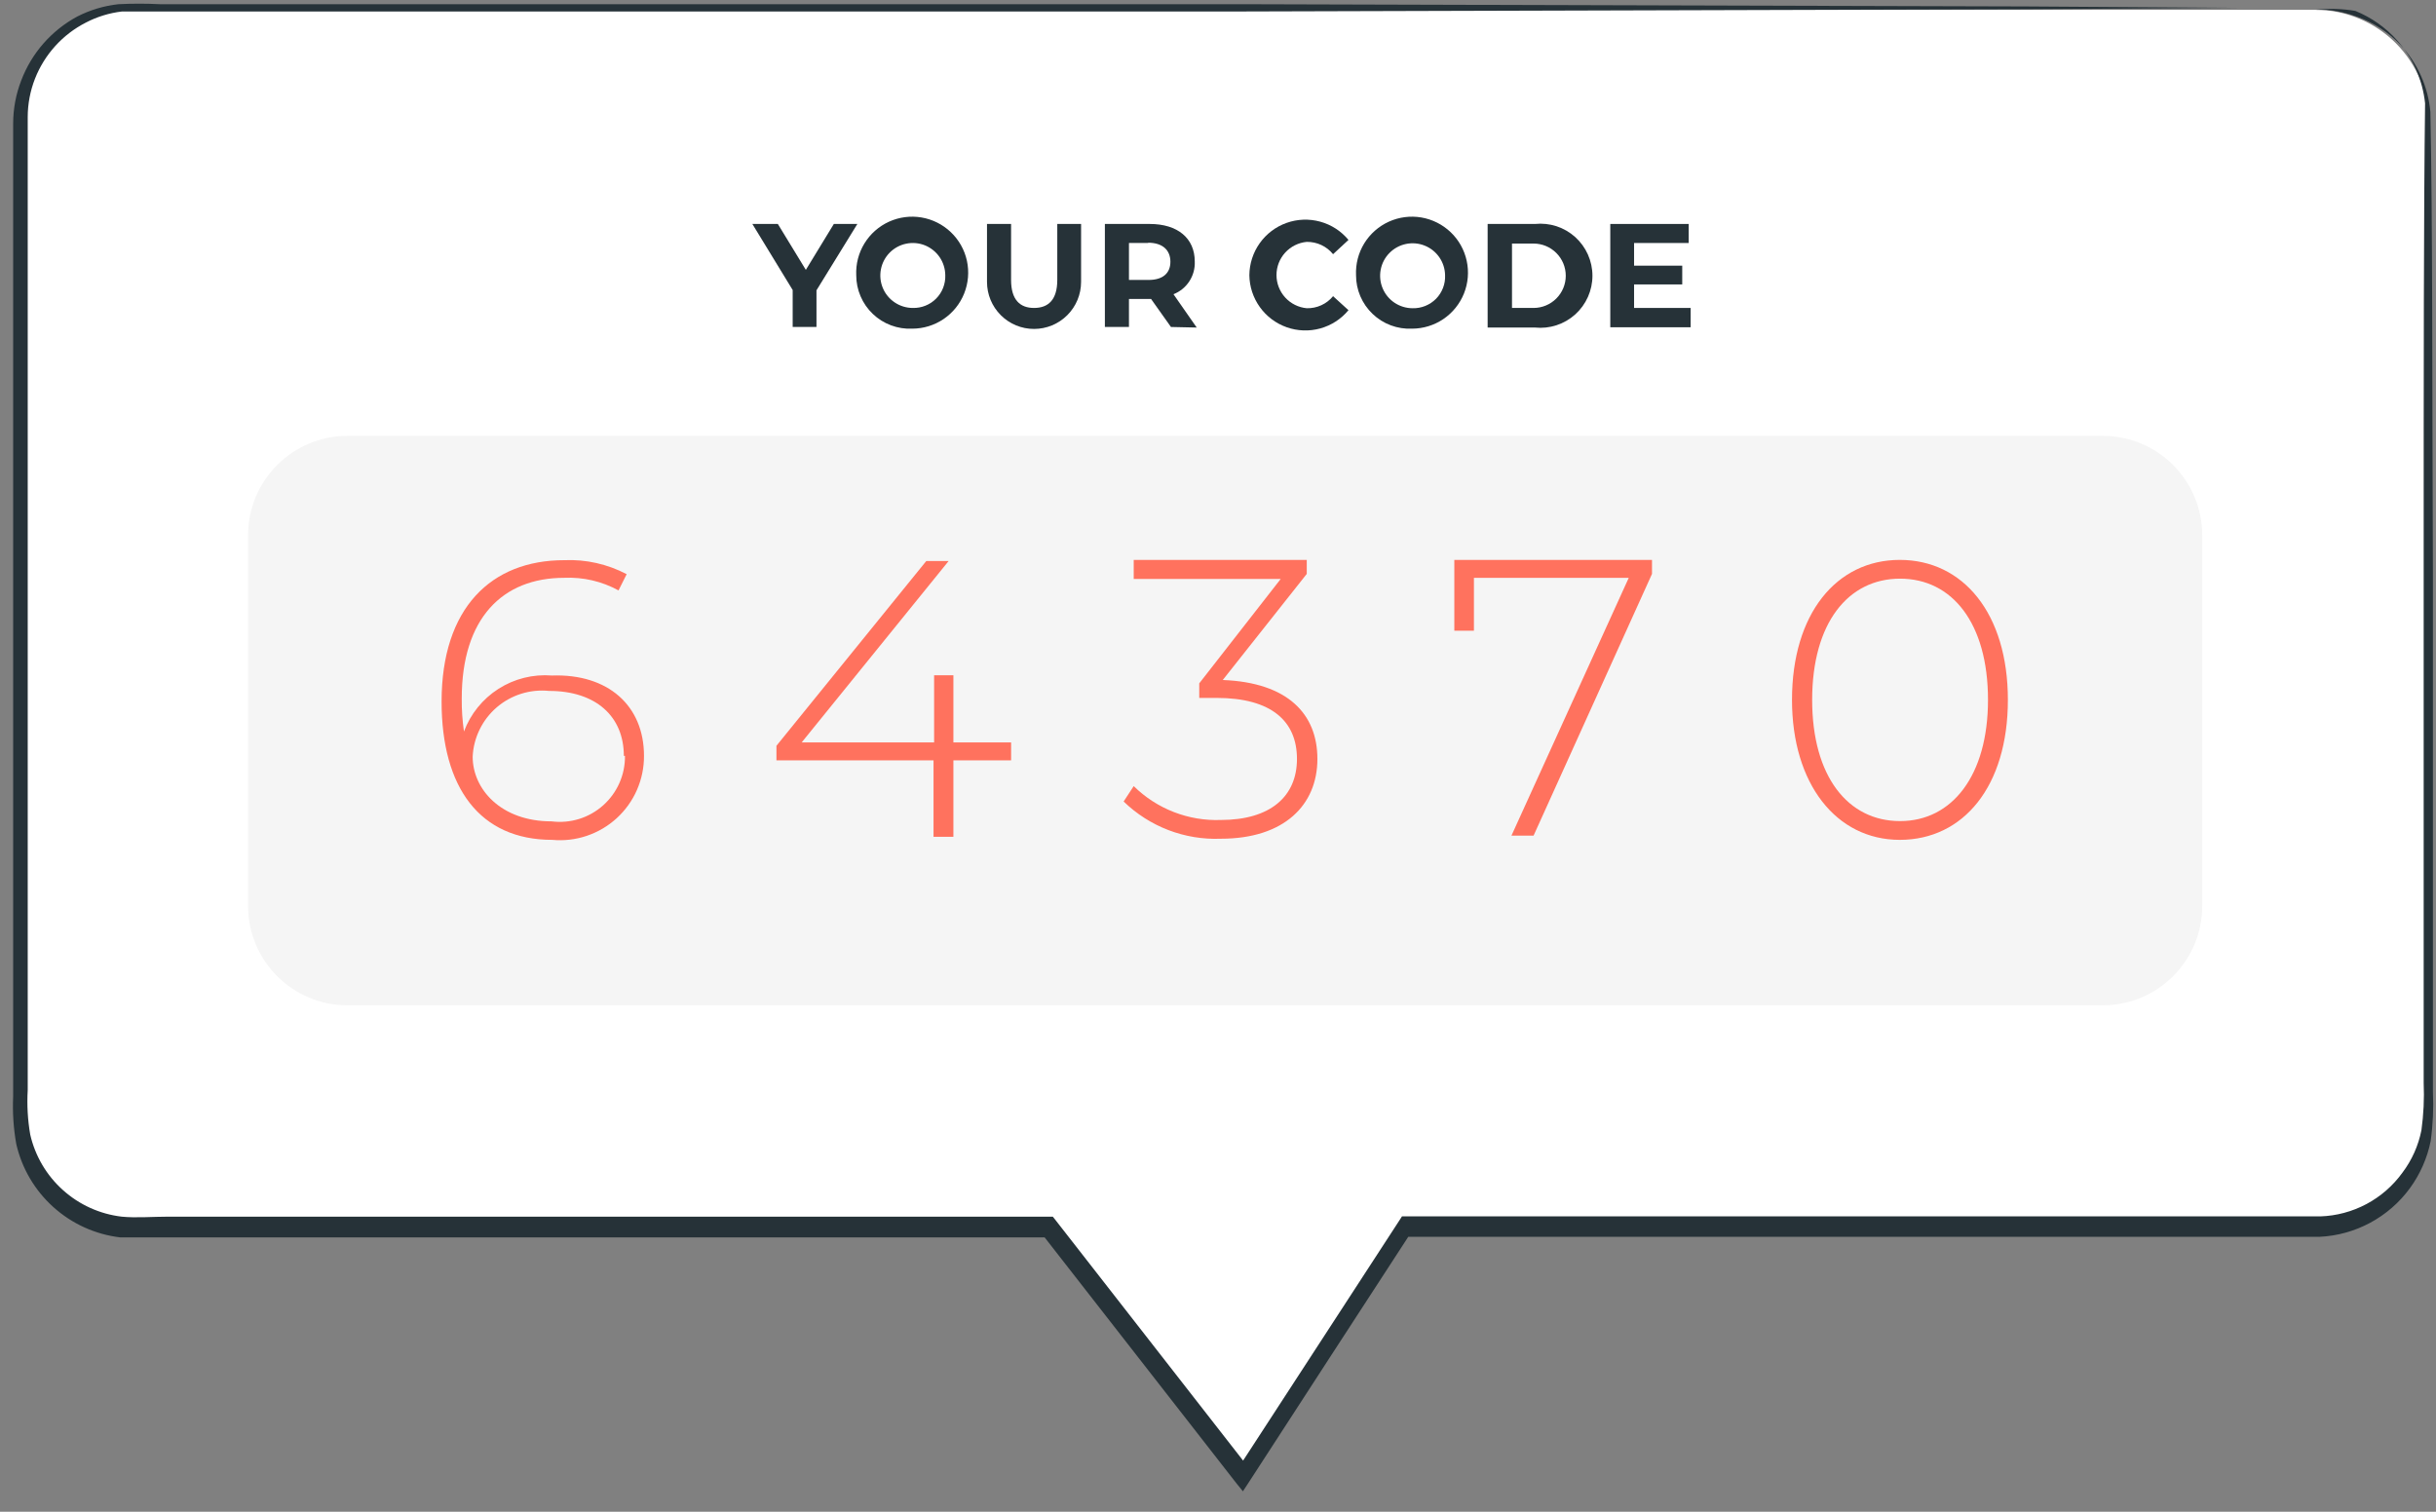 <svg width="87" height="54" viewBox="0 0 87 54" fill="none" xmlns="http://www.w3.org/2000/svg">
<rect x="0" y="0" width="87" height="54" fill="#808080" stroke="none"/>
<path d="M82.7 0.35H4.8C4.268 0.35 3.74 0.455 3.248 0.659C2.756 0.863 2.309 1.163 1.933 1.54C1.557 1.917 1.259 2.365 1.056 2.857C0.853 3.35 0.749 3.877 0.75 4.41V39.89C0.744 40.424 0.844 40.953 1.045 41.448C1.246 41.942 1.544 42.391 1.922 42.769C2.299 43.146 2.748 43.444 3.243 43.645C3.737 43.846 4.267 43.947 4.8 43.94H37.48L44.42 52.85L50.21 43.94H82.7C83.232 43.94 83.759 43.835 84.25 43.632C84.742 43.428 85.188 43.13 85.564 42.754C85.94 42.378 86.239 41.931 86.442 41.44C86.646 40.949 86.75 40.422 86.75 39.89V4.41C86.75 3.335 86.324 2.304 85.565 1.543C84.805 0.782 83.775 0.353 82.7 0.35Z" fill="white"/>
<path d="M82.7 0.35H83.08C83.46 0.383 83.833 0.467 84.19 0.6C84.774 0.809 85.301 1.152 85.73 1.6C86.343 2.259 86.719 3.103 86.8 4C86.88 7.86 86.86 13.48 86.89 20.6C86.89 24.16 86.89 28.09 86.89 32.35C86.89 34.49 86.89 36.7 86.89 39C86.917 39.588 86.891 40.177 86.81 40.76C86.687 41.367 86.435 41.94 86.07 42.44C85.696 42.953 85.212 43.375 84.653 43.676C84.094 43.978 83.474 44.15 82.84 44.18H50.16L50.36 44.08C48.54 46.87 46.58 49.9 44.58 52.98L44.39 53.27L44.17 53L37.23 44.1L37.43 44.2H6C5.43 44.2 4.9 44.2 4.29 44.2C3.403 44.094 2.57 43.716 1.906 43.118C1.241 42.52 0.778 41.731 0.58 40.86C0.481 40.299 0.444 39.729 0.47 39.16V24.51C0.47 20.25 0.47 16.073 0.47 11.98V4.41C0.471 3.883 0.569 3.361 0.76 2.87C1.131 1.894 1.841 1.085 2.76 0.59C3.219 0.355 3.718 0.206 4.23 0.15C4.723 0.125 5.217 0.125 5.71 0.15H14.22H25H44.34L72.34 0.23L79.95 0.28H81.95H82.63H81.95H79.95L72.34 0.33L44.34 0.41H25H5.79C5.31 0.41 4.79 0.41 4.36 0.41C3.906 0.462 3.465 0.598 3.06 0.81C2.233 1.234 1.59 1.945 1.25 2.81C1.079 3.246 0.991 3.711 0.99 4.18V5.68C0.99 7.68 0.99 9.68 0.99 11.75V24.28C0.99 28.533 0.99 32.867 0.99 37.28V38.94C0.959 39.472 0.989 40.005 1.08 40.53C1.256 41.296 1.665 41.989 2.251 42.513C2.836 43.038 3.57 43.369 4.35 43.46C4.86 43.51 5.45 43.46 6 43.46H37.6L37.68 43.56L44.62 52.46H44.21L50 43.56L50.07 43.45H50.21H82.87C83.445 43.431 84.008 43.28 84.516 43.01C85.024 42.739 85.463 42.356 85.8 41.89C86.139 41.441 86.371 40.921 86.48 40.37C86.557 39.81 86.584 39.245 86.56 38.68C86.56 36.38 86.56 34.17 86.56 32.03C86.56 27.77 86.56 23.84 86.56 20.28C86.56 13.18 86.56 7.56 86.61 3.69C86.522 2.853 86.172 2.066 85.61 1.44C85.2 0.981 84.69 0.622 84.12 0.39C83.651 0.309 83.173 0.296 82.7 0.35Z" fill="#263238"/>
<path d="M29.16 10.37V11.68H28.31V10.36L26.87 8H27.78L28.78 9.64L29.78 8H30.62L29.16 10.37Z" fill="#263238"/>
<path d="M30.58 9.83C30.562 9.431 30.664 9.036 30.873 8.695C31.081 8.355 31.387 8.085 31.75 7.919C32.114 7.754 32.519 7.701 32.912 7.768C33.306 7.835 33.671 8.018 33.959 8.294C34.248 8.569 34.448 8.925 34.533 9.316C34.617 9.706 34.583 10.112 34.435 10.483C34.287 10.854 34.031 11.172 33.7 11.396C33.37 11.62 32.98 11.74 32.58 11.74C32.322 11.752 32.064 11.712 31.822 11.621C31.579 11.531 31.358 11.392 31.171 11.213C30.984 11.035 30.835 10.82 30.734 10.582C30.632 10.345 30.58 10.089 30.58 9.83ZM33.76 9.83C33.758 9.601 33.688 9.378 33.56 9.188C33.431 8.999 33.249 8.852 33.037 8.765C32.825 8.679 32.592 8.658 32.368 8.704C32.143 8.749 31.938 8.861 31.776 9.023C31.615 9.186 31.506 9.393 31.462 9.617C31.418 9.842 31.441 10.075 31.529 10.286C31.617 10.498 31.766 10.678 31.957 10.805C32.147 10.932 32.371 11 32.6 11C32.755 11.004 32.908 10.977 33.051 10.919C33.195 10.862 33.325 10.776 33.433 10.666C33.542 10.556 33.627 10.426 33.683 10.282C33.739 10.138 33.766 9.984 33.76 9.83Z" fill="#263238"/>
<path d="M35.25 10.05V8H36.11V10C36.11 10.7 36.42 11 36.93 11C37.44 11 37.76 10.71 37.76 10V8H38.61V10.07C38.61 10.516 38.433 10.943 38.118 11.258C37.803 11.573 37.376 11.75 36.93 11.75C36.484 11.75 36.057 11.573 35.742 11.258C35.427 10.943 35.25 10.516 35.25 10.07V10.05Z" fill="#263238"/>
<path d="M41.82 11.68L41.11 10.68H40.32V11.68H39.46V8H41.06C42.06 8 42.67 8.51 42.67 9.34C42.681 9.59 42.614 9.837 42.477 10.047C42.341 10.257 42.143 10.418 41.91 10.51L42.74 11.7L41.82 11.68ZM41.02 8.68H40.32V10H41.02C41.54 10 41.8 9.75 41.8 9.35C41.8 8.95 41.54 8.67 41 8.67L41.02 8.68Z" fill="#263238"/>
<path d="M44.62 9.83C44.623 9.42 44.753 9.021 44.99 8.687C45.228 8.352 45.563 8.099 45.949 7.962C46.336 7.824 46.755 7.809 47.151 7.918C47.546 8.026 47.898 8.254 48.16 8.57L47.61 9.08C47.497 8.94 47.353 8.828 47.191 8.752C47.028 8.676 46.85 8.638 46.67 8.64C46.375 8.667 46.1 8.804 45.9 9.023C45.7 9.242 45.589 9.528 45.589 9.825C45.589 10.122 45.7 10.408 45.9 10.627C46.1 10.846 46.375 10.983 46.67 11.01C46.849 11.014 47.027 10.978 47.19 10.903C47.353 10.829 47.496 10.718 47.61 10.58L48.16 11.08C47.899 11.395 47.547 11.623 47.153 11.732C46.758 11.841 46.34 11.826 45.954 11.69C45.568 11.554 45.233 11.302 44.995 10.97C44.756 10.637 44.625 10.239 44.62 9.83Z" fill="#263238"/>
<path d="M48.43 9.83C48.412 9.431 48.514 9.036 48.722 8.695C48.931 8.355 49.236 8.085 49.6 7.919C49.964 7.754 50.368 7.701 50.762 7.768C51.156 7.835 51.52 8.018 51.809 8.294C52.098 8.569 52.297 8.925 52.382 9.316C52.467 9.706 52.433 10.112 52.285 10.483C52.136 10.854 51.88 11.172 51.55 11.396C51.219 11.62 50.829 11.74 50.43 11.74C50.172 11.752 49.913 11.712 49.671 11.621C49.429 11.531 49.208 11.392 49.021 11.213C48.834 11.035 48.685 10.82 48.583 10.582C48.482 10.345 48.429 10.089 48.43 9.83ZM51.61 9.83C51.606 9.601 51.535 9.379 51.405 9.191C51.275 9.003 51.092 8.857 50.88 8.773C50.668 8.688 50.435 8.668 50.212 8.715C49.988 8.762 49.783 8.874 49.623 9.037C49.462 9.2 49.354 9.406 49.311 9.631C49.268 9.855 49.292 10.088 49.38 10.298C49.468 10.509 49.617 10.689 49.807 10.816C49.998 10.942 50.221 11.01 50.45 11.01C50.605 11.014 50.759 10.986 50.903 10.928C51.047 10.87 51.178 10.783 51.287 10.673C51.396 10.562 51.48 10.43 51.536 10.285C51.592 10.14 51.617 9.985 51.61 9.83Z" fill="#263238"/>
<path d="M53.13 8H54.82C55.079 7.973 55.341 8.001 55.589 8.081C55.836 8.162 56.064 8.294 56.258 8.468C56.451 8.643 56.606 8.856 56.712 9.094C56.818 9.332 56.873 9.589 56.873 9.85C56.873 10.111 56.818 10.368 56.712 10.606C56.606 10.844 56.451 11.057 56.258 11.232C56.064 11.406 55.836 11.538 55.589 11.618C55.341 11.699 55.079 11.727 54.82 11.7H53.13V8ZM54.77 11C55.075 11 55.367 10.879 55.583 10.663C55.799 10.447 55.92 10.155 55.92 9.85C55.92 9.545 55.799 9.252 55.583 9.037C55.367 8.821 55.075 8.7 54.77 8.7H54V11H54.77Z" fill="#263238"/>
<path d="M60.38 11V11.69H57.51V8H60.31V8.68H58.36V9.49H60.08V10.16H58.36V11H60.38Z" fill="#263238"/>
<path d="M75.1 15.57H12.41C10.45 15.57 8.86 17.159 8.86 19.12V32.36C8.86 34.321 10.45 35.91 12.41 35.91H75.1C77.061 35.91 78.65 34.321 78.65 32.36V19.12C78.65 17.159 77.061 15.57 75.1 15.57Z" fill="#F5F5F5"/>
<path d="M23 27C23.002 27.419 22.916 27.833 22.748 28.217C22.581 28.6 22.334 28.944 22.025 29.227C21.716 29.509 21.352 29.724 20.955 29.857C20.558 29.991 20.137 30.039 19.721 30C17.14 30 15.771 28.14 15.771 25.06C15.771 21.72 17.541 20.01 20.151 20.01C20.925 19.976 21.695 20.149 22.381 20.51L22.09 21.09C21.497 20.765 20.826 20.609 20.151 20.64C17.941 20.64 16.491 22.09 16.491 24.95C16.487 25.345 16.514 25.739 16.57 26.13C16.805 25.501 17.239 24.965 17.805 24.604C18.372 24.243 19.041 24.077 19.71 24.13C21.721 24.06 23 25.21 23 27ZM22.28 27C22.28 25.59 21.28 24.68 19.61 24.68C19.275 24.646 18.936 24.68 18.615 24.781C18.293 24.882 17.995 25.048 17.74 25.267C17.484 25.488 17.276 25.757 17.129 26.06C16.981 26.363 16.896 26.693 16.881 27.03C16.881 28.18 17.881 29.34 19.701 29.34C20.031 29.381 20.366 29.352 20.684 29.253C21.002 29.154 21.294 28.988 21.543 28.766C21.791 28.544 21.989 28.272 22.123 27.967C22.257 27.663 22.325 27.333 22.32 27H22.28Z" fill="#FF725E"/>
<path d="M36.111 27.16H34.05V29.89H33.34V27.16H27.73V26.64L33.081 20.04H33.88L28.631 26.52H33.361V24.12H34.05V26.52H36.111V27.16Z" fill="#FF725E"/>
<path d="M47.05 27.11C47.05 28.75 45.87 29.96 43.6 29.96C42.962 29.985 42.325 29.88 41.728 29.651C41.132 29.422 40.588 29.075 40.13 28.63L40.49 28.08C40.898 28.483 41.385 28.798 41.92 29.006C42.455 29.214 43.026 29.311 43.6 29.29C45.37 29.29 46.32 28.45 46.32 27.11C46.32 25.77 45.42 24.93 43.45 24.93H42.83V24.41L45.74 20.68H40.49V20H46.67V20.5L43.67 24.29C46 24.38 47.05 25.51 47.05 27.11Z" fill="#FF725E"/>
<path d="M59 20V20.5L54.77 29.85H53.98L58.17 20.64H52.64V22.53H51.94V20H59Z" fill="#FF725E"/>
<path d="M64 25C64 21.92 65.59 20 67.85 20C70.11 20 71.71 21.91 71.71 25C71.71 28.09 70.12 30 67.85 30C65.58 30 64 28 64 25ZM71 25C71 22.26 69.72 20.67 67.86 20.67C66 20.67 64.72 22.26 64.72 25C64.72 27.74 66 29.33 67.86 29.33C69.72 29.33 71 27.7 71 25Z" fill="#FF725E"/>
</svg>

